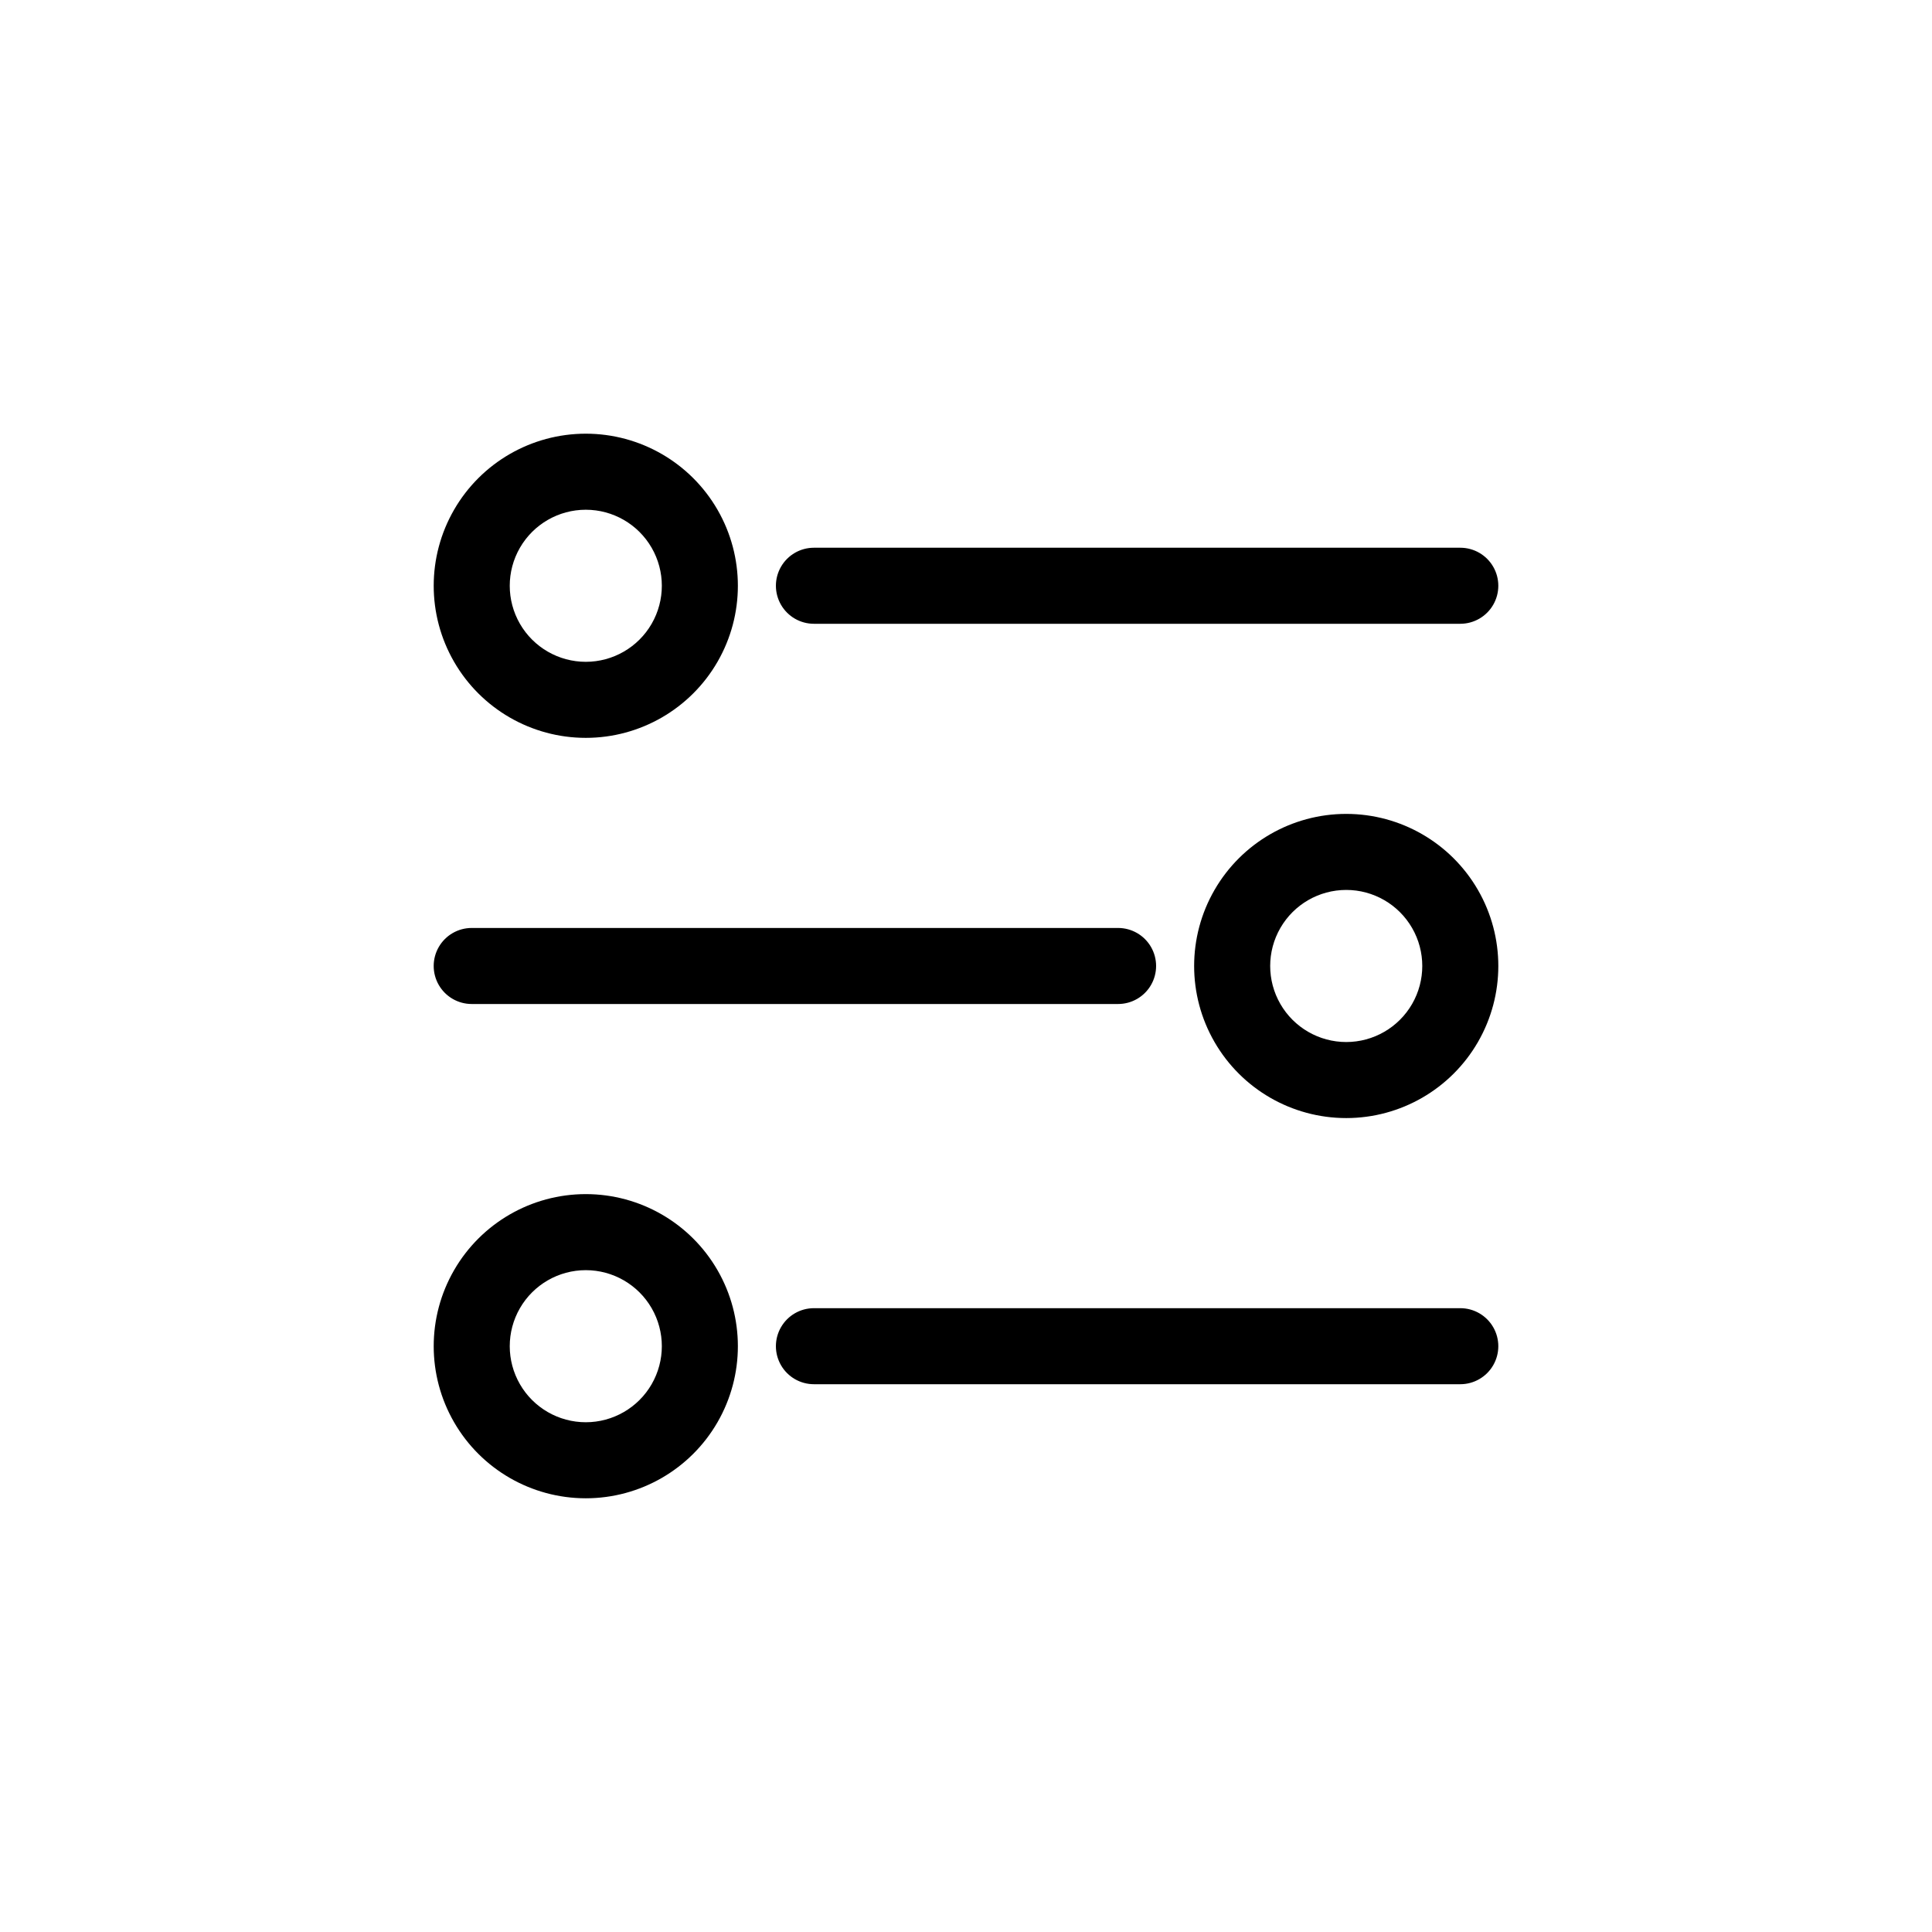 <?xml version="1.0" encoding="UTF-8"?>
<svg width="752pt" height="752pt" version="1.1" viewBox="0 0 752 752" xmlns="http://www.w3.org/2000/svg">
 <path d="m228.01 287.2c21.148 0 40.691-11.281 51.266-29.598 10.574-18.316 10.574-40.883 0-59.195-10.574-18.316-30.117-29.602-51.266-29.602-21.148 0-40.691 11.285-51.266 29.602-10.574 18.312-10.574 40.879 0 59.195 10.574 18.316 30.117 29.598 51.266 29.598zm0-88.793c10.574 0 20.344 5.641 25.633 14.797 5.289 9.16 5.289 20.441 0 29.602-5.289 9.156-15.059 14.797-25.633 14.797-10.574 0-20.348-5.641-25.633-14.797-5.289-9.16-5.289-20.441 0-29.602 5.285-9.156 15.059-14.797 25.633-14.797zm295.99 118.39c-21.148 0-40.691 11.281-51.266 29.598-10.578 18.316-10.578 40.883 0 59.199 10.574 18.316 30.117 29.598 51.266 29.598 21.148 0 40.691-11.281 51.266-29.598 10.574-18.316 10.574-40.883 0-59.199s-30.117-29.598-51.266-29.598zm0 88.797c-10.574 0-20.348-5.644-25.633-14.801-5.289-9.156-5.289-20.441 0-29.598 5.285-9.16 15.059-14.801 25.633-14.801 10.574 0 20.344 5.641 25.633 14.801 5.289 9.156 5.289 20.441 0 29.598-5.289 9.156-15.059 14.801-25.633 14.801zm-295.99 59.195c-21.148 0-40.691 11.285-51.266 29.602-10.574 18.312-10.574 40.879 0 59.195 10.574 18.316 30.117 29.598 51.266 29.598 21.148 0 40.691-11.281 51.266-29.598 10.574-18.316 10.574-40.883 0-59.195-10.574-18.316-30.117-29.602-51.266-29.602zm0 88.797c-10.574 0-20.348-5.641-25.633-14.801-5.289-9.156-5.289-20.438 0-29.598 5.285-9.156 15.059-14.797 25.633-14.797 10.574 0 20.344 5.641 25.633 14.797 5.289 9.16 5.289 20.441 0 29.598-5.289 9.16-15.059 14.801-25.633 14.801zm88.797-340.39h251.59c5.285 0 10.172 2.82 12.816 7.402 2.644 4.578 2.644 10.219 0 14.797-2.644 4.578-7.531 7.402-12.816 7.402h-251.59c-5.289 0-10.176-2.824-12.816-7.402-2.644-4.578-2.644-10.219 0-14.797 2.641-4.582 7.527-7.402 12.816-7.402zm-133.2 148h251.59c5.289 0 10.172 2.82 12.816 7.398 2.644 4.578 2.644 10.219 0 14.801-2.644 4.578-7.527 7.398-12.816 7.398h-251.59c-5.289 0-10.172-2.82-12.816-7.398-2.644-4.582-2.644-10.223 0-14.801 2.644-4.578 7.527-7.398 12.816-7.398zm384.79 177.59h-251.59c-5.289 0-10.176-2.82-12.816-7.398-2.644-4.578-2.644-10.219 0-14.797 2.641-4.582 7.527-7.402 12.816-7.402h251.59c5.285 0 10.172 2.82 12.816 7.402 2.644 4.578 2.644 10.219 0 14.797-2.644 4.578-7.531 7.398-12.816 7.398z"/>
</svg>
